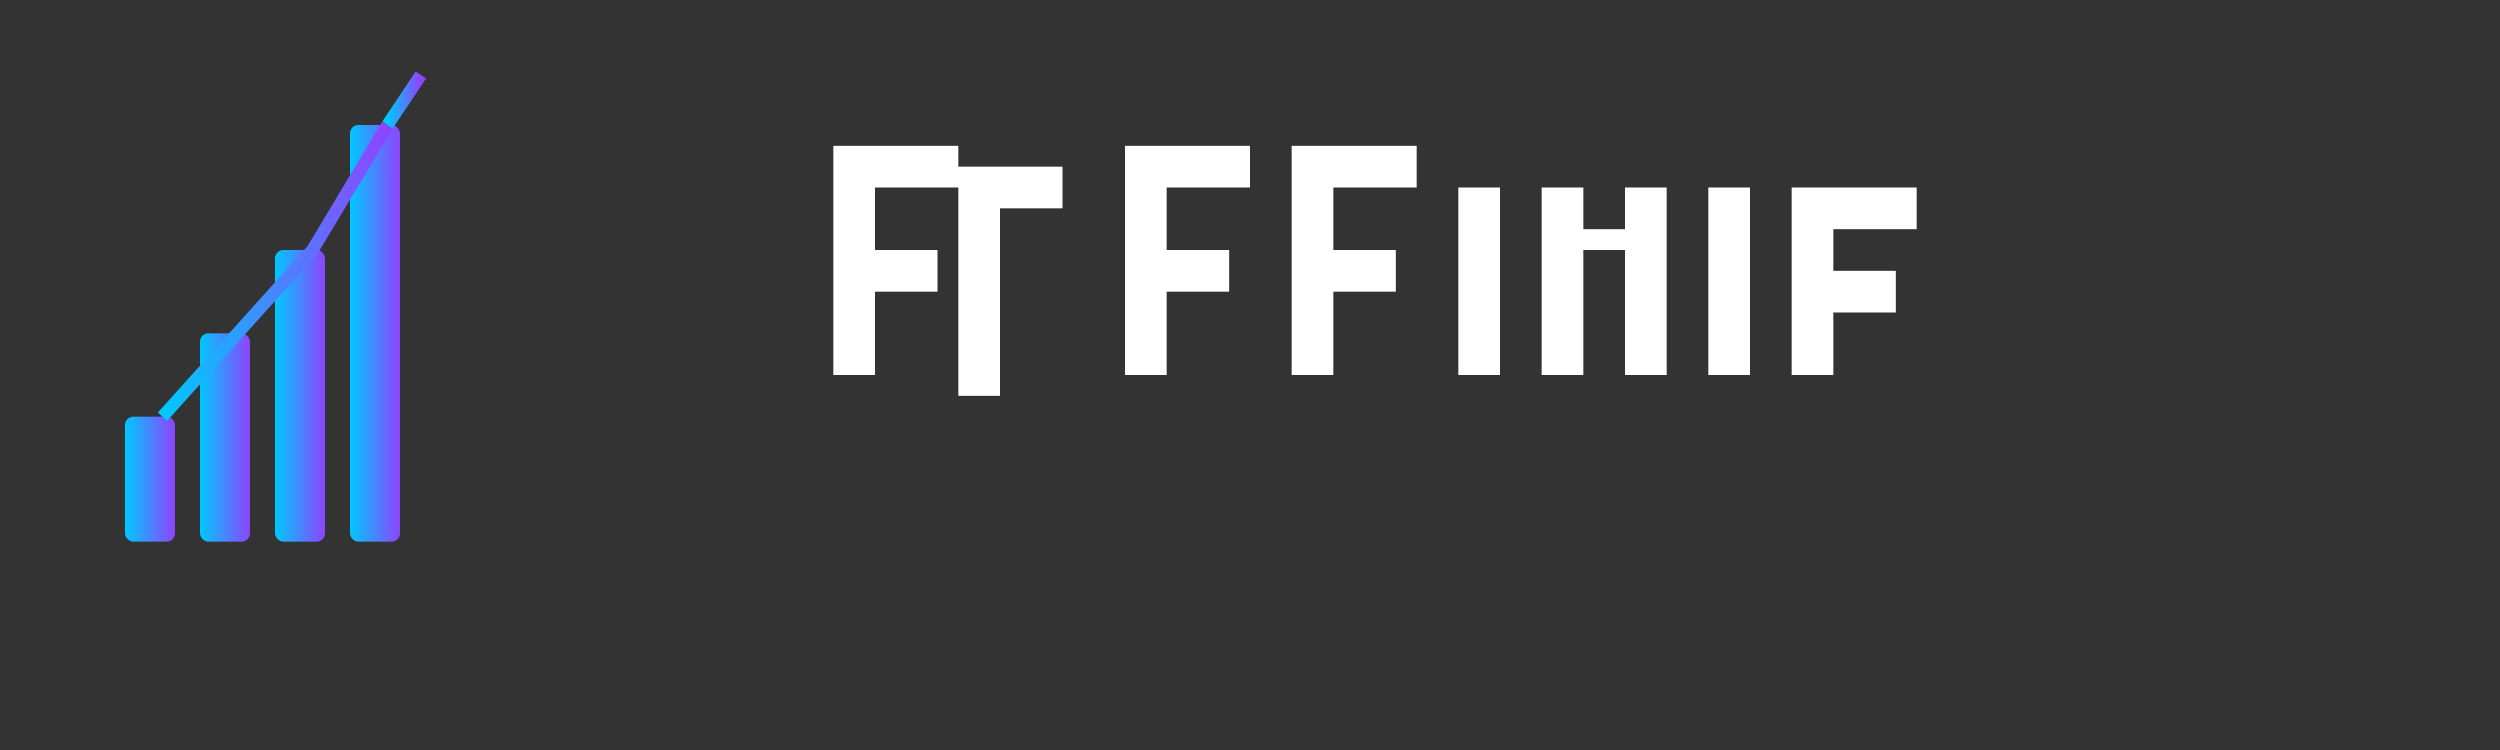 <?xml version="1.0" encoding="utf-8" ?>
<svg baseProfile="full" height="180px" version="1.1" viewBox="0 0 600 180" width="600px" xmlns="http://www.w3.org/2000/svg" xmlns:ev="http://www.w3.org/2001/xml-events" xmlns:xlink="http://www.w3.org/1999/xlink"><rect x="0" y="0" width="600" height="180" fill="#333333" stroke="none"/><defs><linearGradient id="grad1" x1="0%" x2="100%" y1="0%" y2="0%"><stop offset="0%" stop-color="#00c8ff" /><stop offset="100%" stop-color="#8e44ff" /></linearGradient></defs><rect fill="url(#grad1)" height="30" rx="2" ry="2" width="12" x="30" y="100" /><rect fill="url(#grad1)" height="50" rx="2" ry="2" width="12" x="48" y="80" /><rect fill="url(#grad1)" height="70" rx="2" ry="2" width="12" x="66" y="60" /><rect fill="url(#grad1)" height="100" rx="2" ry="2" width="12" x="84" y="30" /><polyline fill="none" points="39.0,100 57.0,80 75.0,60 93.0,30" stroke="url(#grad1)" stroke-width="3" /><line stroke="url(#grad1)" stroke-width="3" x1="93.0" x2="101.0" y1="30" y2="18" /><path d="M200,90 h10 v-20 h15 v-10 h-15 v-15 h20 v-10 h-30 v55 z M240,90 v-40 h15 v-10 h-25 v55 h10 z M270,90 h10 v-20 h15 v-10 h-15 v-15 h20 v-10 h-30 v55 z M310,90 h10 v-20 h15 v-10 h-15 v-15 h20 v-10 h-30 v55 z M350,90 h10 v-45 h-10 v45 z M370,90 h10 v-30 h10 v30 h10 v-45 h-10 v10 h-10 v-10 h-10 v45 z M410,90 h10 v-45 h-10 v45 z M430,90 h10 v-15 h15 v-10 h-15 v-10 h20 v-10 h-30 v45 z" fill="#ffffff" /></svg>